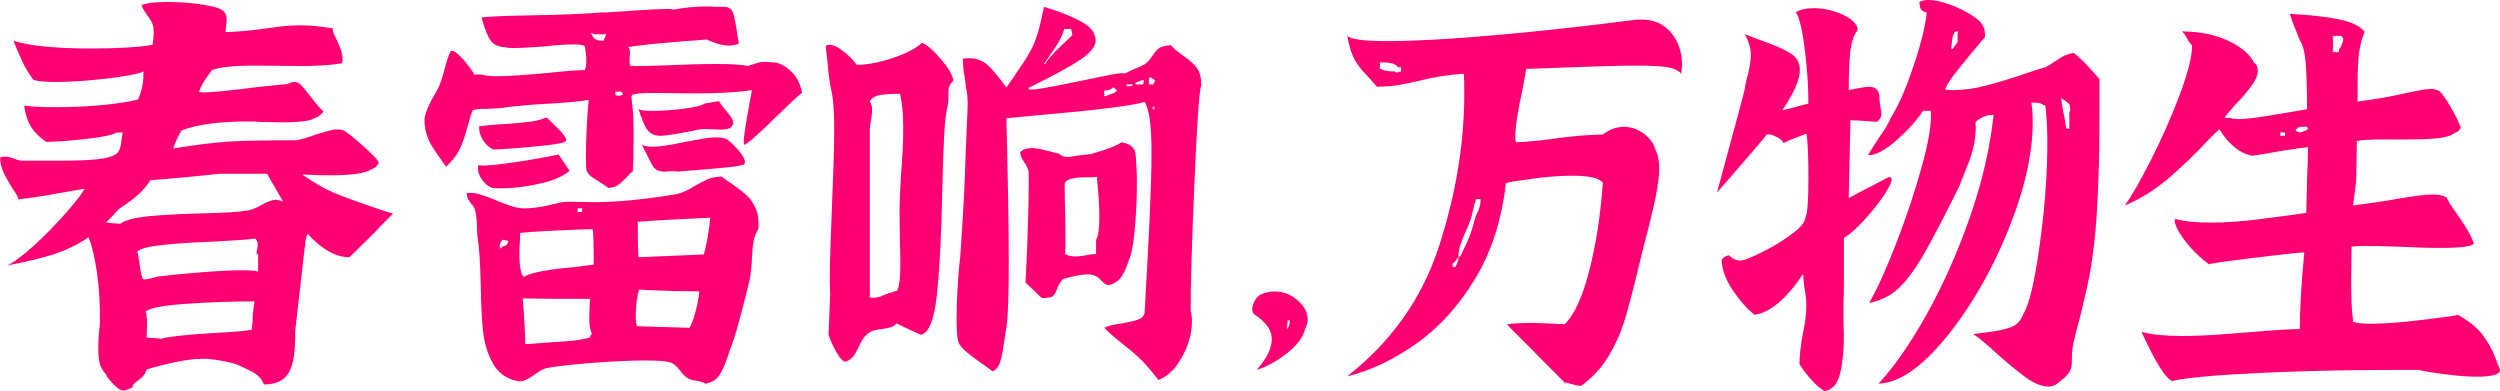 <svg width="220.717" height="34.523" viewBox="0 0 220.717 34.523" fill="none" xmlns="http://www.w3.org/2000/svg" xmlns:xlink="http://www.w3.org/1999/xlink">
	<desc>
			Created with Pixso.
	</desc>
	<path d="M185.122 18.773Q185.359 14.941 185.359 10.116L185.359 6.979Q185.148 6.732 184.48 5.994Q183.812 5.256 183.091 4.676Q182.59 4.746 182.23 4.931Q181.87 5.106 181.404 5.432Q180.903 5.792 180.578 5.941Q180.217 6.012 178.881 6.478Q176.974 7.128 175.392 7.541Q173.81 7.954 172.509 7.954Q172.008 7.954 171.753 7.919Q171.824 7.453 172.799 6.231Q173.775 5.001 175.251 3.27Q175.251 2.558 175.102 2.373Q174.961 1.907 174.091 1.354Q173.23 0.791 172.131 0.396Q171.033 0 170.242 0Q169.811 0 169.451 0.176Q169.486 0.642 169.591 0.826Q169.706 1.002 170.101 1.116Q169.917 2.953 168.906 5.924Q167.904 8.886 166.928 10.398Q166.717 11.013 165.812 12.27Q165.056 13.43 164.916 13.711Q165.926 13.711 167.438 12.384Q168.95 11.048 169.776 9.791L170.461 9.791Q170.602 11.303 169.697 14.599Q168.8 17.886 167.447 21.384Q166.102 24.873 165.021 26.745Q166.498 26.455 167.543 25.523Q168.589 24.583 169.741 22.623Q170.892 20.663 172.975 16.453Q173.054 16.269 173.793 14.379Q174.531 12.489 174.417 10.872Q174.381 10.758 174.636 10.582Q174.891 10.398 175.269 10.257Q175.647 10.116 176.007 10.151Q175.533 14.546 173.916 19.169Q172.298 23.792 170.136 27.686Q167.974 31.57 165.847 33.873Q168.554 33.768 171.771 29.839Q174.997 25.919 177.229 20.487Q179.461 15.047 179.461 10.802Q179.461 9.861 179.347 9.07Q180.033 9.035 180.226 9.167Q180.428 9.29 180.578 9.325Q180.753 10.758 180.753 12.56Q180.753 16.734 180.085 21.577Q179.426 26.42 178.635 27.721Q178.31 28.582 177.589 28.863Q176.869 29.153 175.462 29.338Q175.032 29.373 174.17 29.514Q174.452 29.558 175.963 30.92Q177.554 32.361 178.741 33.24Q179.927 34.128 180.859 34.128Q181.298 34.128 181.659 33.838Q182.485 33.223 182.696 32.862Q182.916 32.502 182.916 31.931Q182.916 31.315 182.968 30.814Q183.021 30.314 183.241 29.514Q183.777 27.536 184.208 25.594Q184.893 22.605 185.122 18.773ZM29.549 17.051Q28.222 16.488 26.675 15.407Q28.116 15.477 29.083 15.477Q32.071 15.477 32.792 14.941Q33.082 14.862 33.223 14.687Q33.372 14.502 33.442 14.396Q33.442 14.106 32.001 12.832Q30.56 11.558 30.243 11.479Q29.733 11.373 29.268 11.487Q28.802 11.593 27.896 11.874Q26.965 12.234 26.174 12.384Q22.315 12.384 20.391 12.489Q18.466 12.595 15.302 13.104Q15.627 12.129 16.023 11.514Q18.105 10.723 21.955 10.723Q22.465 10.723 22.825 10.758L24.768 10.802Q27.36 10.802 27.826 10.398Q28.116 10.327 28.274 10.151Q28.441 9.967 28.582 9.861Q28.151 9.466 27.773 8.982Q27.395 8.49 27.255 8.314Q26.815 7.734 26.561 7.488Q26.314 7.233 25.989 7.233Q25.743 7.233 25.383 7.418L22.895 7.664Q21.243 7.884 19.582 8.051Q17.93 8.209 17.569 8.13Q17.71 7.699 17.868 7.418Q18.035 7.128 18.281 6.785Q18.536 6.442 18.721 6.188Q19.688 5.792 22.641 5.792L26.569 5.827Q28.907 5.827 30.199 5.581Q30.243 5.432 30.243 5.186Q30.243 4.535 29.663 3.384Q29.523 3.094 29.426 2.865Q29.338 2.628 29.408 2.514Q27.791 2.232 26.455 2.232Q25.418 2.232 23.722 2.479Q21.779 2.769 19.907 2.839Q20.013 1.872 20.013 1.802Q20.013 1.292 19.802 1.081Q19.617 0.686 18.053 0.431Q16.488 0.176 14.792 0.176Q13.034 0.176 12.489 0.466Q12.604 0.791 13.034 1.397Q13.315 1.758 13.438 2.048Q13.57 2.338 13.57 2.874Q13.57 3.313 13.465 3.955Q11.698 4.28 8.024 4.28Q3.278 4.28 1.187 3.595Q1.327 3.955 1.564 4.518Q1.802 5.071 2.065 5.634Q2.338 6.188 2.918 7.014Q3.278 7.233 4.931 7.233Q6.943 7.233 9.519 6.926Q12.094 6.618 12.674 6.302Q12.674 7.014 12.577 7.523Q12.489 8.024 12.199 8.78Q10.942 9.105 8.886 9.29Q6.838 9.466 4.896 9.466Q3.094 9.466 2.127 9.325Q2.303 10.512 2.751 11.215Q3.199 11.918 4.069 12.524Q5.186 12.524 7.506 12.278Q9.826 12.023 10.292 11.698L10.837 11.698Q10.767 11.988 10.723 12.384Q10.688 12.779 10.6 13.069Q10.512 13.351 10.292 13.57Q9.791 13.931 8.587 14.062Q7.383 14.185 5.361 14.185L2.048 14.185Q1.802 14.221 1.222 14.001Q1.116 13.966 0.896 13.896Q0.686 13.825 0.466 13.825Q0.211 13.825 0 13.931Q0.035 14.581 0.299 15.196Q0.571 15.803 1.116 16.664Q1.582 17.279 1.617 17.605Q2.628 17.49 3.92 17.279Q6.548 16.814 7.453 16.664Q7.269 17.13 5.933 18.668Q4.605 20.197 3.059 21.621Q1.512 23.036 0.65 23.432Q3.164 22.966 4.799 22.43Q6.442 21.885 7.813 20.953Q8.244 21.955 8.552 24.012Q8.859 26.06 8.815 28.652Q8.675 29.804 8.675 30.709Q8.675 31.676 8.815 32.124Q8.965 32.581 9.193 32.845Q9.431 33.117 9.431 33.258Q10.441 34.488 10.872 34.488Q11.048 34.488 11.303 34.374Q11.558 34.269 11.698 34.198Q11.698 33.943 12.059 33.688Q12.419 33.442 12.612 33.223Q12.815 33.012 12.955 32.616Q14.115 32.256 15.495 31.966Q16.884 31.676 17.965 31.676Q18.615 31.676 19.67 31.869Q20.733 32.071 21.164 32.291Q21.243 32.326 22.14 32.757Q23.036 33.188 23.291 33.943Q24.873 33.943 25.488 32.915Q26.104 31.895 26.06 29.232L26.965 21.314Q26.965 21.199 27.141 20.628Q29.048 22.711 30.85 22.711L32.941 20.663Q33.732 19.802 34.699 18.861L33.987 18.642Q30.885 17.605 29.549 17.051ZM43.84 9.571Q44.42 9.536 44.745 9.466Q46.907 9.211 48.709 9.141Q50.941 9 51.987 8.815Q51.873 9.606 51.803 11.145Q51.732 12.674 51.732 13.931Q51.732 14.941 51.803 15.082Q51.943 15.407 52.198 15.592Q52.453 15.768 52.919 16.058Q53.605 16.488 53.71 16.594Q54.211 16.559 54.519 16.365Q54.826 16.163 55.257 15.732Q55.617 15.302 55.872 15.117Q55.872 14.616 55.907 14.396L55.942 11.953Q55.942 10.327 55.855 9.554Q55.767 8.78 55.749 8.604Q55.731 8.42 55.872 8.35Q56.268 8.209 57.709 8.209L61.383 8.244Q64.582 8.244 66.384 7.954L66.164 9.176Q65.663 11.874 65.663 12.454Q65.663 12.709 65.698 12.779Q65.883 12.779 66.814 11.935Q67.755 11.083 68.722 10.116Q68.977 9.896 69.785 9.105Q70.594 8.314 70.814 8.209Q70.594 6.979 69.785 6.24Q68.977 5.502 68.15 5.502Q67.895 5.467 67.535 5.467Q67.069 5.467 66.674 5.616Q66.278 5.757 66.023 5.827Q65.338 5.651 63.36 5.651Q61.989 5.651 60.926 5.687Q59.871 5.722 59.186 5.757Q56.663 5.862 55.688 5.827Q55.582 5.722 55.582 5.361L55.617 4.641Q55.617 4.21 55.441 4.175Q56.487 3.92 62.385 3.489Q62.859 3.709 63.378 3.867Q63.897 4.025 64.371 4.025Q64.872 4.025 65.232 3.85Q64.942 1.907 64.758 1.257Q64.582 0.606 63.949 0.606L63.105 0.606Q62.965 0.571 62.35 0.571Q60.987 0.571 59.397 0.861Q59.425 0.849 59.424 0.839Q59.422 0.82 59.326 0.809Q59.186 0.791 59.001 0.791Q57.815 0.791 55.081 1.002Q53.236 1.125 53.234 1.099Q53.234 1.093 53.315 1.081Q50.906 1.292 46.582 1.362Q46.151 1.362 44.728 1.406Q43.304 1.441 42.513 1.547Q42.943 3.094 43.339 3.621Q43.743 4.14 44.675 4.175Q44.815 4.245 45.431 4.245Q46.046 4.245 47.988 4.104Q49.605 3.92 50.651 3.92Q51.442 3.92 51.627 4.069Q51.662 4.21 51.715 4.623Q51.768 5.036 51.768 5.396Q51.768 5.897 51.627 6.188Q50.687 6.188 48.349 6.442Q45.176 6.732 43.884 6.732Q42.908 6.732 42.583 6.583L41.827 6.583Q41.838 6.583 41.844 6.578Q41.898 6.526 41.484 5.977Q41.036 5.361 40.535 4.878Q40.034 4.386 39.779 4.535Q39.524 5.036 39.243 6.117Q39.023 6.979 38.883 7.304Q38.733 7.77 38.268 8.525Q37.872 9.211 37.652 9.826Q37.477 10.257 37.477 10.617Q37.477 11.988 38.391 13.307Q39.313 14.616 39.384 14.722Q40.245 13.896 40.588 13.175Q40.931 12.454 41.256 11.268Q41.326 11.048 41.449 10.582Q41.581 10.116 41.722 9.756Q41.977 9.606 43.058 9.606Q43.269 9.606 43.84 9.571ZM105.46 15.961Q105.803 8.024 106.058 7.559Q106.058 6.513 105.662 5.994Q105.267 5.467 104.476 4.931Q104.397 4.86 104.019 4.588Q103.641 4.315 103.395 3.99Q102.674 4.025 102.349 4.245Q102.023 4.465 101.769 4.896Q101.373 5.467 101.048 5.687Q100.652 5.897 100.151 6.082L99.255 6.513Q99.269 6.496 99.265 6.484Q99.219 6.312 95.651 7.093Q93.094 7.629 91.828 7.831Q90.853 7.981 90.809 7.84Q90.796 7.799 90.861 7.734Q94.28 6.047 95.502 5.186Q96.733 4.315 96.733 3.56Q96.733 3.349 96.627 3.094Q96.442 2.373 95.124 1.731Q93.814 1.081 92.162 0.606Q91.837 2.268 91.547 3.146Q91.257 4.025 90.861 4.711Q90.466 5.396 89.534 6.732L88.849 7.734Q87.838 6.302 87.17 5.722Q86.511 5.142 85.57 5.142Q85.21 5.142 84.999 5.186Q85.034 6.188 85.14 6.662Q85.21 7.014 85.28 7.734Q85.43 8.279 85.43 9.176Q85.43 9.686 85.359 11.048Q85.245 13.535 85.245 13.825Q85.14 17.569 84.779 22.641Q84.674 23.361 84.56 25.058Q84.454 26.745 84.454 28.151Q84.454 29.733 84.603 30.164Q84.744 30.709 86.124 31.693Q87.513 32.687 87.662 32.792L87.627 32.792Q87.662 32.827 87.68 32.81Q87.687 32.803 87.685 32.798Q87.683 32.792 87.662 32.792Q88.128 32.546 88.321 31.895Q88.523 31.245 88.664 30.059Q88.849 28.907 88.884 28.723Q89.06 27.246 89.06 23.142Q89.06 20.839 89.007 17.71Q88.954 14.581 88.919 13.21L88.849 10.441L91.512 10.187Q99.431 9.501 101.048 9Q101.373 9.501 101.514 10.582Q101.663 11.663 101.663 13.641Q101.663 17.279 101.048 27.686Q100.907 28.081 100.415 28.239Q99.932 28.398 99.07 28.547Q97.954 28.688 97.488 28.942Q97.989 29.479 99.141 30.384Q99.976 31.025 100.617 31.641Q101.268 32.256 102.278 33.548Q103.5 33.082 104.361 31.518Q105.231 29.953 105.231 28.362Q105.231 27.861 105.117 27.395Q105.117 23.898 105.46 15.961ZM166.952 15.677Q166.881 15.614 166.717 15.653Q166.866 15.568 166.865 15.566Q166.863 15.562 166.322 15.855Q165.496 16.304 164.626 16.734L163.219 17.49L163.369 10.617Q163.975 10.617 165.707 10.758Q166.102 10.441 166.102 10.081Q166.102 9.861 166.014 9.431Q165.926 9 165.926 8.455Q165.812 7.664 165.021 7.664Q164.696 7.664 164.116 7.778Q163.544 7.884 163.219 7.954Q163.219 5.977 163.342 4.667Q163.474 3.349 164.019 2.628Q163.905 1.837 162.666 1.283Q161.426 0.721 160.126 0.721Q159.124 0.721 158.543 1.081Q159.009 1.723 159.335 4.351Q159.66 6.979 159.66 9.141Q159.405 9.211 158.236 9.519Q157.331 9.757 157.321 9.726Q157.319 9.717 157.392 9.686Q158.904 7.418 158.904 6.188Q158.904 5.256 158.148 4.755Q157.392 4.245 155.661 3.63L154.043 3.023Q154.58 3.99 154.58 4.86Q154.58 5.432 154.334 6.513Q154.114 7.269 154.043 7.849Q154.043 7.954 151.591 16.989Q152.207 16.304 153.929 14.309Q155.661 12.313 155.986 11.874Q156.276 11.804 156.794 12.059Q157.322 12.313 157.462 12.63Q157.928 12.384 158.561 12.155Q159.194 11.918 159.475 11.804Q159.554 11.988 159.607 13.14Q159.66 14.291 159.66 15.583Q159.66 18.756 159.405 19.151Q159.37 19.758 158.359 20.54Q157.357 21.314 156.074 21.999Q154.799 22.676 154.043 22.931Q153.753 23.001 153.648 23.001Q153.358 23.001 153.068 22.86Q152.787 22.711 152.672 22.535Q152.312 22.605 152.189 22.737L151.996 22.931Q152.031 24.188 152.945 25.576Q153.868 26.965 154.905 27.791Q156.961 27.501 159.194 24.188Q159.229 25.014 159.37 25.77Q159.475 26.35 159.475 26.93Q159.475 27.571 159.405 28.081Q159.37 28.441 159.229 29.153Q158.869 30.955 158.869 32.142Q159.299 32.862 159.967 33.583Q160.635 34.304 161.101 34.523Q162.147 34.339 162.463 32.95Q162.789 31.57 162.789 29.593Q162.753 28.758 162.753 27.791L162.753 26.815Q162.789 26.314 162.789 24.618L162.789 21.023Q163.624 20.479 164.608 19.406Q165.601 18.325 166.304 17.279Q167.007 16.233 167.007 15.838Q167.007 15.727 166.952 15.677ZM219.241 29.637Q218.555 28.688 217.008 27.791Q216.753 27.896 213.888 28.239Q211.032 28.582 209.3 28.582Q208.079 28.582 207.753 28.398Q207.578 27.141 207.578 24.943L207.613 21.779Q208.114 21.709 208.835 21.709Q209.555 21.709 211.788 21.779Q213.695 21.885 215.532 21.885Q218.23 21.885 218.415 21.489Q218.054 20.479 216.903 18.861Q216.217 17.93 215.998 17.42Q215.532 17.174 214.776 17.174Q213.879 17.174 211.568 17.569Q210.452 17.78 207.753 18.141Q207.824 17.455 207.912 16.849Q208.008 16.233 208.026 15.75Q208.044 15.258 208.044 14.467L208.079 12.454Q208.58 12.313 210.381 12.313L212.403 12.313Q214.09 12.313 215.189 12.208Q216.288 12.094 216.718 11.733Q216.859 11.698 216.964 11.628Q217.079 11.558 217.149 11.435Q217.219 11.303 217.263 11.268Q216.938 10.441 216.34 9.413Q215.752 8.385 215.347 8.024Q214.996 7.849 214.591 7.849Q214.161 7.849 212.614 8.174Q210.671 8.64 208.149 8.965L208.149 7.093Q208.149 5.687 208.272 4.685Q208.404 3.674 208.764 2.804Q208.184 2.048 206.488 1.705Q204.8 1.362 202.172 1.222Q202.287 1.723 202.717 2.733L203.043 3.56Q203.473 4.175 203.579 5.774Q203.684 7.374 203.684 9.642L202.823 9.791Q201.601 10.002 200.028 10.257Q198.463 10.512 197.637 10.512Q197.066 10.512 196.881 10.398L196.416 10.398Q196.486 10.222 196.829 9.844Q197.171 9.466 197.347 9.246Q198.217 8.35 198.771 7.594Q199.334 6.838 199.334 6.223Q199.334 5.757 199.008 5.546Q198.463 4.43 196.767 3.621Q195.08 2.804 192.636 2.769Q192.891 2.988 193.102 3.419Q193.322 3.85 193.533 3.99Q193.533 5.467 192.452 8.332Q191.379 11.197 189.938 14.045Q188.497 16.884 187.591 18.141Q189.613 17.314 191.485 15.715Q193.357 14.106 195.08 12.234Q195.835 11.479 195.95 11.408Q196.416 12.234 197.171 12.902Q197.927 13.57 198.824 13.746Q199.334 13.711 201.241 13.351Q203.043 13.069 203.763 12.99Q203.763 14.106 203.684 15.838L203.614 18.791Q203.368 18.826 202.427 18.967Q202.067 19.002 199.668 19.327Q197.277 19.652 195.159 19.652Q193.208 19.652 192.056 19.327Q191.88 19.477 192.206 20.162Q192.531 20.839 193.287 21.727Q194.043 22.605 195.009 23.326Q194.98 23.341 194.981 23.35Q194.984 23.361 195.044 23.361L195.009 23.326Q195.519 23.186 199.061 22.755Q202.603 22.315 203.438 22.28Q203.043 26.42 203.043 29.048Q201.926 29.048 198.463 29.338Q198.103 29.373 196.178 29.514Q194.253 29.663 192.636 29.663Q190.474 29.663 189.068 29.303Q190.975 33.477 191.845 33.653Q191.986 33.513 194.253 33.275Q196.521 33.047 201.346 32.845Q206.171 32.651 213.475 32.651Q214.416 32.862 215.962 33.056Q217.509 33.258 218.731 33.258Q219.636 33.258 220.172 33.117Q220.717 32.977 220.717 32.651Q220.603 32.361 220.26 31.474Q219.926 30.595 219.241 29.637ZM144.896 1.723Q144.5 1.723 144.289 1.758Q137.882 2.593 131.941 3.111Q125.999 3.63 122.51 3.63Q119.407 3.63 118.942 3.164Q119.196 4.535 119.592 5.256Q119.987 5.977 120.814 6.803L121.569 7.664Q122.721 7.629 123.477 7.506Q124.233 7.374 125.314 7.128Q127.335 6.618 129.242 6.513Q129.277 7.014 129.277 8.244Q129.277 14.862 127.045 21.744Q124.813 28.617 118.942 33.223Q122.035 32.467 125.041 30.34Q128.047 28.222 130.227 24.627Q132.406 21.023 132.951 16.163Q133.233 16.058 135.228 15.785Q137.232 15.513 138.814 15.513Q141.011 15.513 141.512 16.128Q141.195 20.479 140.308 23.906Q139.429 27.325 138.163 28.617L137.232 28.582Q135.86 28.512 135.105 28.512Q134.024 28.512 133.057 28.617Q133.197 28.837 134.226 29.839Q135.254 30.85 135.975 31.605L138.128 33.768Q138.116 33.768 138.11 33.773Q138.099 33.785 138.11 33.82Q138.128 33.873 138.207 33.908Q138.224 33.917 138.228 33.913Q138.241 33.9 138.128 33.768Q138.163 33.732 138.761 33.908Q139.359 34.093 139.605 34.058Q141.081 32.977 141.978 31.5Q142.883 30.023 143.384 28.415Q143.894 26.815 144.535 24.117Q145.045 21.99 145.221 21.349Q145.906 18.756 146.196 17.279Q146.486 15.803 146.486 14.862Q146.486 13.825 146.126 13.14Q146.091 12.85 145.713 12.366Q145.335 11.874 144.72 11.54Q144.105 11.197 143.384 11.197Q142.382 11.197 141.512 11.874Q139.719 11.918 137.733 12.164Q135.896 12.454 133.918 12.56Q133.777 12.56 133.777 12.059Q133.777 10.837 134.498 7.488Q134.733 6.077 134.744 6.079L134.744 6.082Q142.233 5.792 144.359 5.792Q146.592 5.792 147.348 5.959Q148.104 6.117 148.429 6.513Q148.499 5.941 148.499 5.722Q148.499 4.025 147.524 2.874Q146.557 1.723 144.896 1.723ZM93.524 3.604Q93.814 3.094 93.955 2.558L94.57 2.558L94.676 3.094L93.999 3.744Q93.524 4.175 93.041 4.685Q92.558 5.186 92.268 5.651L92.162 5.651L92.733 4.825Q93.243 4.104 93.524 3.604ZM172.334 3.639Q172.369 3.164 172.509 2.953Q172.544 2.839 172.615 2.804Q172.694 2.769 172.835 2.733L172.835 3.709Q172.764 3.814 172.615 3.999Q172.474 4.175 172.404 4.315L172.263 4.315Q172.298 4.104 172.334 3.639ZM52.339 2.971Q52.418 2.988 52.488 3.023L53.534 3.023Q53.499 3.129 53.42 3.278Q53.35 3.419 53.279 3.595Q52.743 3.595 52.541 3.454Q52.348 3.313 52.163 2.874Q52.269 2.953 52.339 2.971ZM206.892 3.454Q206.752 4.104 206.497 4.351L206.497 4.605L205.952 4.605Q205.996 3.92 205.952 3.164L206.602 3.164Q206.787 3.199 206.892 3.454ZM83.066 5.221Q82.046 4.025 81.395 3.779Q80.64 4.5 78.838 5.115Q77.036 5.722 75.639 5.722Q75.129 5.036 74.426 4.5Q73.731 3.955 73.222 3.955Q73.011 3.955 72.897 4.069L73.081 5.722Q73.187 7.058 73.441 8.209Q73.652 9.176 73.652 11.479Q73.652 13.57 73.441 18.466Q73.406 19.512 73.327 21.507Q73.257 23.502 73.257 24.697L73.292 25.954L73.151 29.558Q73.406 30.349 73.872 31.14Q74.338 31.931 74.663 31.931Q75.129 31.746 75.34 31.456Q75.56 31.175 75.814 30.63Q76.175 29.769 76.676 29.408Q77.071 29.118 77.871 29.048Q78.372 28.977 78.653 28.89Q78.943 28.802 79.163 28.547Q80.209 29.083 81.29 29.558Q82.371 29.373 82.723 25.936Q83.083 22.5 83.197 16.629Q83.268 13.641 83.356 11.988Q83.443 10.327 83.628 9.536Q83.733 9.141 83.733 8.569L83.733 8.174Q83.733 7.849 83.804 7.638Q83.883 7.418 84.164 7.128Q84.094 6.407 83.066 5.221ZM122.835 5.581Q123.195 5.651 123.442 5.941L123.696 5.941L123.696 6.302Q123.371 6.407 123.336 6.407Q123.231 6.407 123.116 6.302Q122.325 6.337 121.824 6.047L121.824 5.502Q122.475 5.502 122.835 5.581ZM101.936 7.233Q101.918 7.304 101.769 7.453Q101.744 7.503 101.728 7.5Q101.721 7.499 101.716 7.488Q101.698 7.453 101.628 7.453L101.443 7.453Q101.443 7.233 101.426 7.146Q101.408 7.058 101.487 6.803Q101.804 6.943 101.988 7.093Q101.953 7.163 101.936 7.233ZM100.257 7.304Q100.582 7.198 100.767 7.093L101.013 7.093L100.907 7.453L100.257 7.453L100.257 7.304ZM99.536 7.629Q99.501 7.594 99.431 7.453L99.976 7.453L99.976 7.594L99.791 7.594Q99.571 7.664 99.536 7.629ZM98.121 8.297Q97.743 8.42 97.629 8.49L97.488 8.49L97.488 7.989Q97.743 7.989 97.919 7.937Q98.103 7.884 98.279 7.699Q98.569 7.954 98.605 7.989Q98.499 8.174 98.121 8.297ZM54.36 8.402Q54.325 8.385 54.325 8.35L54.325 8.095L54.861 8.095L54.976 8.244L54.976 8.385Q54.756 8.42 54.721 8.455Q54.615 8.455 54.501 8.438Q54.395 8.42 54.36 8.402ZM79.488 23.326Q79.488 25.198 79.198 25.664Q78.231 25.954 78.012 26.06Q77.722 26.209 77.449 26.262Q77.186 26.314 76.79 26.279L76.79 11.593Q76.79 11.083 76.931 10.441Q77.001 9.861 77.001 9.686Q77.001 9.29 76.79 8.965Q77.036 8.49 77.739 8.385Q78.442 8.279 79.453 8.279Q79.743 9.396 79.743 11.303Q79.743 13.104 79.559 15.258L79.453 17.279Q79.418 17.851 79.418 19.002L79.453 21.454Q79.488 22.14 79.488 23.326ZM182.775 9.642Q182.775 9.791 182.696 9.896L182.696 11.373L182.45 11.373L182.3 10.582Q182.019 9.176 181.975 8.675Q182.485 8.965 182.696 9.211Q182.775 9.571 182.775 9.642ZM58.315 11.988Q58.895 11.988 60.768 11.628L61.849 11.408Q62.174 11.373 62.728 11.408Q63.29 11.443 63.615 11.443Q64.151 11.443 64.441 11.303Q64.731 11.083 64.731 10.872Q64.731 10.582 64.459 10.222Q64.186 9.861 64.116 9.791Q63.65 9.246 63.466 8.93L62.209 9.141Q61.884 9.396 60.355 9.598Q58.825 9.791 57.603 9.791Q56.523 9.791 56.373 9.606Q56.804 11.013 57.182 11.505Q57.56 11.988 58.315 11.988ZM101.918 9.642L101.769 9.642L101.769 9.431L101.918 9.431L101.918 9.642ZM42.601 12.313Q42.943 12.885 43.488 13.175Q43.664 13.245 46.529 12.999Q49.395 12.744 49.79 12.56Q49.918 12.518 49.959 12.434Q50.022 12.305 49.878 12.076Q49.641 11.698 49.025 11.109Q48.419 10.512 48.243 10.362Q47.698 10.617 46.907 10.731Q46.116 10.837 44.78 10.942Q43.699 10.977 42.302 11.153Q42.267 11.733 42.601 12.313ZM203.464 11.558Q203.253 11.628 203.113 11.698Q202.893 11.663 202.752 11.593L202.647 11.443Q202.752 11.408 202.84 11.32Q202.928 11.232 203.007 11.197L203.684 11.197L203.763 11.373Q203.684 11.479 203.464 11.558ZM201.311 11.988L201.311 11.698L201.742 11.698L201.742 11.988L201.311 11.988ZM59.397 15.117Q59.651 15.117 59.792 15.152Q60.662 15.082 63 14.889Q65.338 14.687 65.443 14.581Q65.769 14.581 65.769 14.291Q65.769 14.001 65.338 13.447Q64.907 12.885 64.257 12.349Q63.976 12.129 63.211 12.129Q62.605 12.129 61.682 12.313Q60.768 12.489 60.513 12.524Q58.5 12.955 57.674 12.955Q56.988 12.955 56.663 12.779L57.56 14.546Q57.885 15.152 58.605 15.152L59.397 15.117ZM43.901 12.454Q43.849 12.454 43.813 12.349Q43.884 12.419 44.024 12.489Q43.954 12.454 43.901 12.454ZM97.849 25.163Q97.954 25.163 98.174 25.093Q98.64 24.908 98.947 24.513Q99.255 24.117 99.501 23.432Q99.756 22.746 99.861 22.43Q100.116 21.349 100.239 19.6Q100.371 17.851 100.371 16.198Q100.371 15.117 100.327 14.687Q100.292 13.825 100.239 13.5Q100.187 13.175 99.914 12.929Q99.65 12.674 99 12.56Q98.455 12.99 96.302 13.605L95.001 13.746Q94.57 13.86 94.245 13.86Q93.779 13.86 93.454 13.535Q93.243 13.535 92.628 13.351Q92.487 13.315 91.978 13.192Q91.477 13.069 91.046 13.069Q90.431 13.069 90.07 13.43Q90.106 13.79 90.246 14.045Q90.395 14.291 90.431 14.326Q90.721 14.757 90.791 15.047Q90.826 15.152 90.826 16.128Q90.826 17.815 90.721 20.786Q90.615 23.757 90.536 24.943L91.978 26.314Q92.698 26.314 92.909 26.174Q93.129 26.024 93.278 25.629Q93.419 25.163 93.814 24.653Q94.21 24.513 94.878 24.372Q95.546 24.223 96.047 24.223Q96.337 24.223 96.548 24.302Q96.873 24.372 97.233 24.768Q97.594 25.163 97.849 25.163ZM42.627 14.616Q42.337 14.616 42.267 14.546Q42.188 14.687 42.188 14.862Q42.188 15.337 42.583 15.899Q42.987 16.453 43.488 16.594Q43.664 16.629 44.244 16.629Q45.756 16.629 47.575 16.233Q49.395 15.838 50.291 15.082L49.315 13.641Q47.628 14.001 45.536 14.309Q43.453 14.616 42.627 14.616ZM23.071 18.105Q22.21 18.606 21.604 18.606Q20.953 18.756 18.255 18.826Q15.188 18.896 13.227 19.081Q11.268 19.257 10.617 19.758Q9.615 19.688 9.36 19.652Q10.116 18.896 10.477 18.466Q10.688 18.325 11.206 17.965Q11.733 17.605 12.27 17.121Q12.815 16.629 13.28 15.908Q16.629 15.653 19.371 15.337L23.581 15.337Q23.906 15.943 24.987 17.78Q24.548 17.64 24.372 17.64Q23.871 17.64 23.071 18.105ZM64.617 16.233Q64.257 16.014 63.686 15.583Q62.965 15.618 62.455 15.838Q61.954 16.058 61.269 16.453Q60.337 17.06 59.546 17.174Q55.371 17.851 52.383 17.851L50.476 17.815Q49.895 17.815 49.605 17.851Q49.315 17.93 48.234 18.167Q47.162 18.395 46.257 18.395Q45.756 18.395 45.105 18.185Q44.455 17.965 43.849 17.71Q42.267 17.024 41.546 17.024Q41.291 17.024 41.186 17.06Q41.221 17.35 41.326 17.569Q41.432 17.78 41.581 17.965Q41.871 18.246 41.941 18.571Q42.047 18.932 42.082 19.441Q42.117 19.942 42.117 20.083Q42.117 20.839 42.188 21.129Q42.372 22.245 42.442 25.093Q42.478 27.571 42.636 29.171Q42.803 30.779 43.488 32.036Q44.174 33.302 45.571 33.618Q46.011 33.732 46.371 33.565Q46.731 33.407 47.232 33.047Q47.303 33.012 47.61 32.792Q47.918 32.581 48.243 32.502Q49.245 32.291 52.084 32.054Q54.932 31.825 56.988 31.825Q58.676 31.825 59.186 32.001Q59.616 32.142 60.047 32.722Q60.407 33.223 60.697 33.372Q60.943 33.548 61.523 33.618Q61.629 33.653 61.884 33.706Q62.139 33.768 62.279 33.873Q63.105 33.732 63.501 33.135Q63.897 32.546 64.257 31.465Q64.406 30.955 64.512 30.709Q64.872 29.769 65.18 28.617Q65.487 27.466 65.558 27.211L66.129 24.943Q66.314 24.258 66.384 22.895Q66.419 21.92 66.524 21.314Q66.639 20.698 66.955 20.232Q67.034 19.151 66.727 18.431Q66.419 17.71 65.953 17.279Q65.487 16.849 64.617 16.233ZM97.058 19.151Q97.058 20.698 96.768 21.164L96.768 22.43Q96.337 22.43 95.906 22.535Q95.722 22.57 95.467 22.605Q95.221 22.641 94.895 22.641Q94.43 22.641 94.034 22.43Q94.069 22.105 94.069 21.164L94.034 18.536Q93.999 17.71 93.999 16.374Q93.955 15.979 94.474 15.82Q95.001 15.653 95.774 15.653Q96.548 15.653 96.838 15.618Q97.058 17.78 97.058 19.151ZM130.499 18.615Q130.279 19.081 130.209 19.327Q130.033 20.048 129.831 20.61Q129.638 21.164 129.348 21.762Q129.058 22.351 128.917 22.641L128.768 22.676Q128.768 22.175 128.908 21.709Q129.058 21.234 129.383 20.479Q129.673 19.872 129.814 19.441Q129.919 19.186 129.954 18.976Q129.998 18.756 130.033 18.606Q130.174 17.965 130.323 17.569L130.64 17.569L130.719 17.605Q130.719 18.141 130.499 18.615ZM51.407 18.395L51.372 18.721L50.977 18.721L51.012 18.395L51.407 18.395ZM62.473 20.953Q62.315 21.885 62.139 22.465L56.373 22.711Q56.303 21.885 56.303 19.582Q58.605 19.398 62.71 19.222Q62.64 20.013 62.473 20.953ZM50.722 23.581Q47.083 23.898 46.257 24.442Q45.861 24.188 45.861 22.465Q45.861 21.779 45.897 21.314Q45.932 20.839 45.932 20.558Q47.443 20.408 51.082 20.268L52.304 20.232Q52.305 20.232 52.306 20.232Q52.418 20.236 52.418 23.361L50.722 23.581ZM22.69 22.452Q22.724 22.471 22.79 22.43L22.79 23.977Q22.465 23.862 21.384 23.862Q19.872 23.862 17.49 24.064Q15.117 24.258 14.036 24.407Q13.931 24.407 13.315 24.574Q12.709 24.732 12.604 24.618Q12.454 24.372 12.313 23.221Q12.164 22.28 12.129 22.21Q12.524 21.814 14.414 21.621Q16.304 21.419 19.186 21.314Q21.955 21.164 22.535 21.059Q22.755 21.27 22.755 21.595Q22.755 21.779 22.693 22.034Q22.641 22.28 22.658 22.395Q22.666 22.439 22.69 22.452ZM44.728 21.621Q44.675 21.674 44.35 21.779Q44.279 21.885 44.209 21.955L44.103 21.744Q44.139 21.454 44.227 21.349Q44.315 21.234 44.385 21.164L44.895 21.27Q44.78 21.56 44.728 21.621ZM128.662 23.221Q128.557 23.396 128.486 23.581L128.267 23.581L128.232 23.291Q128.592 23.036 128.662 22.746L128.768 22.746Q128.768 23.036 128.662 23.221ZM61.392 27.562Q61.128 28.547 60.873 28.942L56.268 28.802Q56.127 28.652 56.127 27.896Q56.127 27.29 56.215 26.569Q56.303 25.849 56.443 25.559Q57.094 25.629 59.687 25.699Q61.198 25.699 61.743 25.734Q61.664 26.569 61.392 27.562ZM110.558 27.29Q110.558 27.571 110.698 27.721Q111.454 28.222 111.867 28.758Q112.28 29.303 112.28 29.953Q112.28 31.14 110.953 32.651Q112.21 32.291 113.616 31.192Q115.023 30.094 115.233 28.977Q115.453 28.652 115.453 28.222Q115.453 27.29 114.565 26.517Q113.687 25.734 112.535 25.734Q111.85 25.734 111.278 26.024Q111.023 26.13 110.786 26.534Q110.558 26.93 110.558 27.29ZM52.128 29.645Q52.093 29.733 52.058 29.804Q51.231 30.059 49.5 30.164Q47.769 30.27 47.487 30.314L46.371 30.384Q46.371 29.083 46.151 26.35Q47.698 26.385 52.093 26.385Q52.023 27.395 52.023 28.081Q52.023 29.083 52.269 29.443Q52.163 29.558 52.128 29.645ZM22.315 27.861Q22.315 28.547 22.21 29.118Q21.454 29.268 18.756 29.408Q15.152 29.628 14.221 29.918Q14.115 29.874 12.955 29.804Q12.955 29.663 12.973 28.705Q12.999 27.756 12.85 27.536Q13.315 27.035 16.409 26.824Q19.512 26.605 22.465 26.605Q22.395 27 22.315 27.861ZM113.651 28.652Q113.687 28.477 113.687 28.292L113.871 28.292Q113.871 28.512 113.827 28.67Q113.792 28.837 113.687 28.942L113.687 29.013L113.616 29.013Q113.616 28.837 113.651 28.652Z" fill="#FF0073"/>
	<defs/>
</svg>

